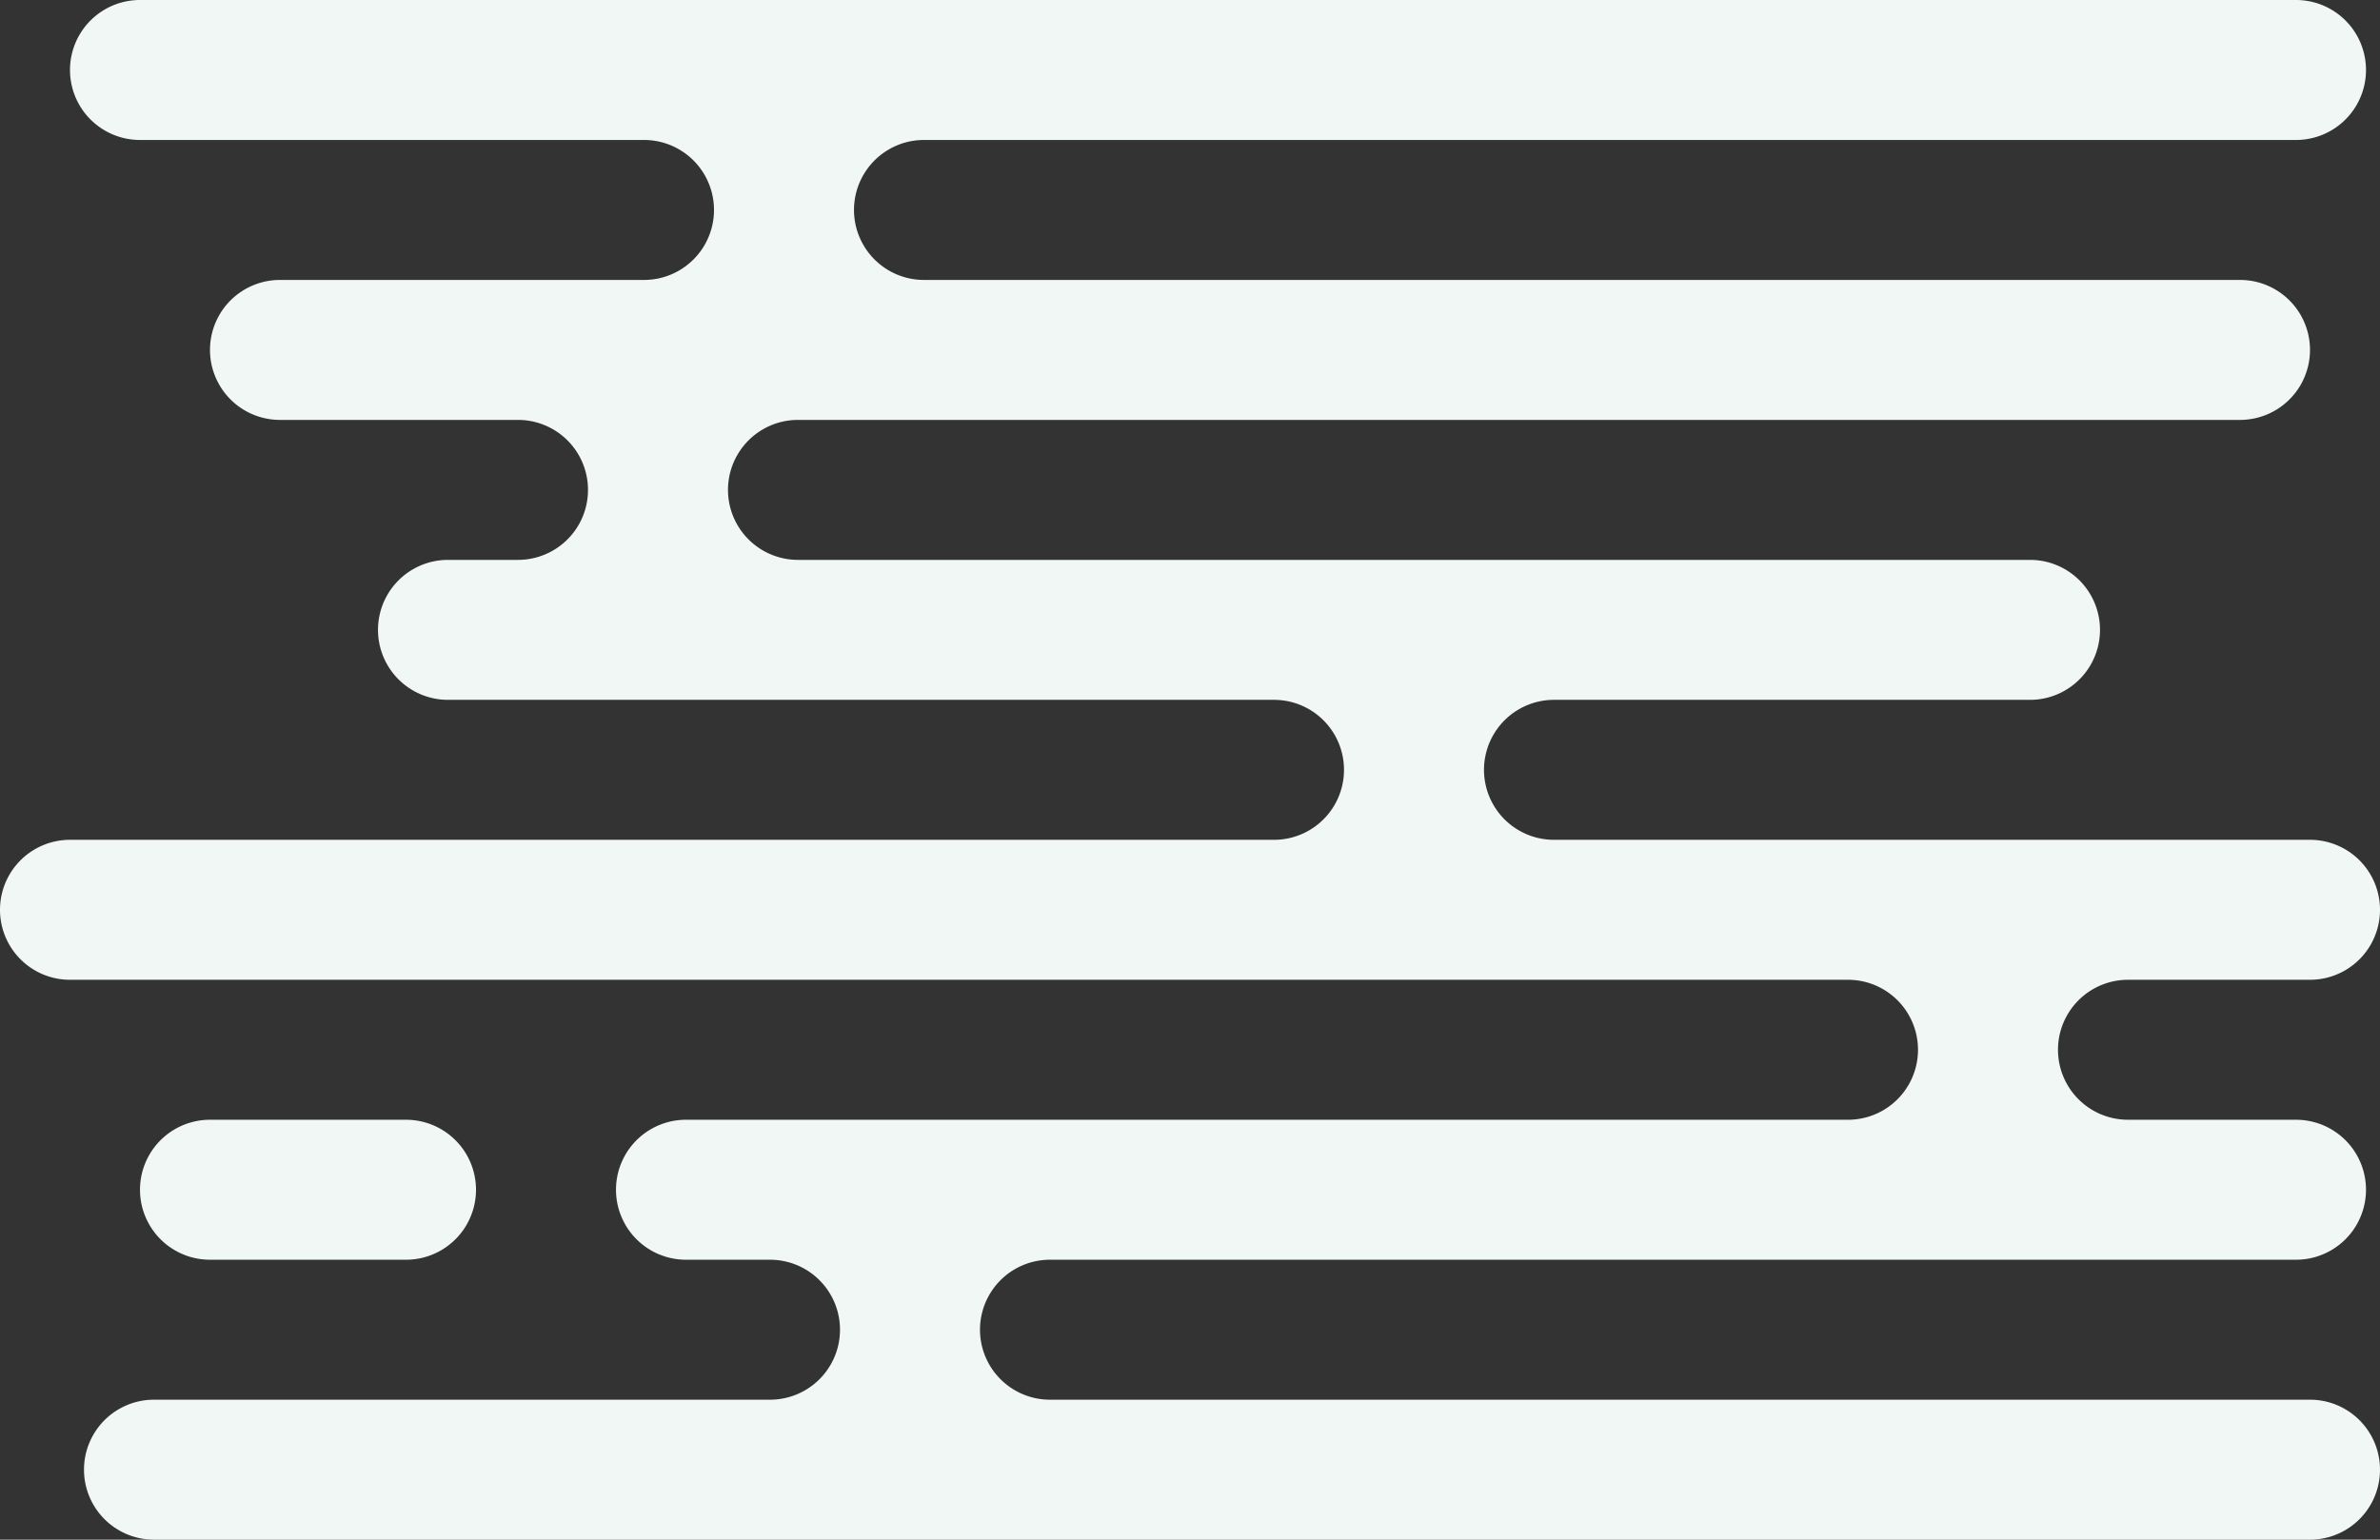 <svg xmlns="http://www.w3.org/2000/svg" width="170" height="110" viewBox="0 0 170 110">
  <rect x="0" y="0" width="170" height="110" fill="#333333" stroke="none"/>
<defs>
    <style>
      .cls-1 {
        fill: #f0f7f5;
        fill-rule: evenodd;
      }
    </style>
  </defs>
  <path id="_2_bg" data-name="2_bg" class="cls-1" d="M879,3206H789a5,5,0,0,1,0-10h89a5,5,0,0,0,0-10H866a5,5,0,0,1,0-10h13a5,5,0,0,0,0-10H825a5,5,0,0,1,0-10h34a5,5,0,0,0,0-10H771a5,5,0,0,1,0-10H874a5,5,0,0,0,0-10H780a5,5,0,0,1,0-10h98a5,5,0,0,0,0-10H724a5,5,0,0,0,0,10h36a5,5,0,0,1,0,10H734a5,5,0,0,0,0,10h17a5,5,0,0,1,0,10h-5a5,5,0,0,0,0,10h59a5,5,0,0,1,0,10H719a5,5,0,0,0,0,10H846a5,5,0,0,1,0,10H763a5,5,0,0,0,0,10h6a5,5,0,0,1,0,10H725a5,5,0,0,0,0,10H879A5,5,0,0,0,879,3206Zm-150-20h14a5,5,0,0,1,0,10H729A5,5,0,0,1,729,3186Z" transform="translate(-714 -3106)"/>
</svg>
